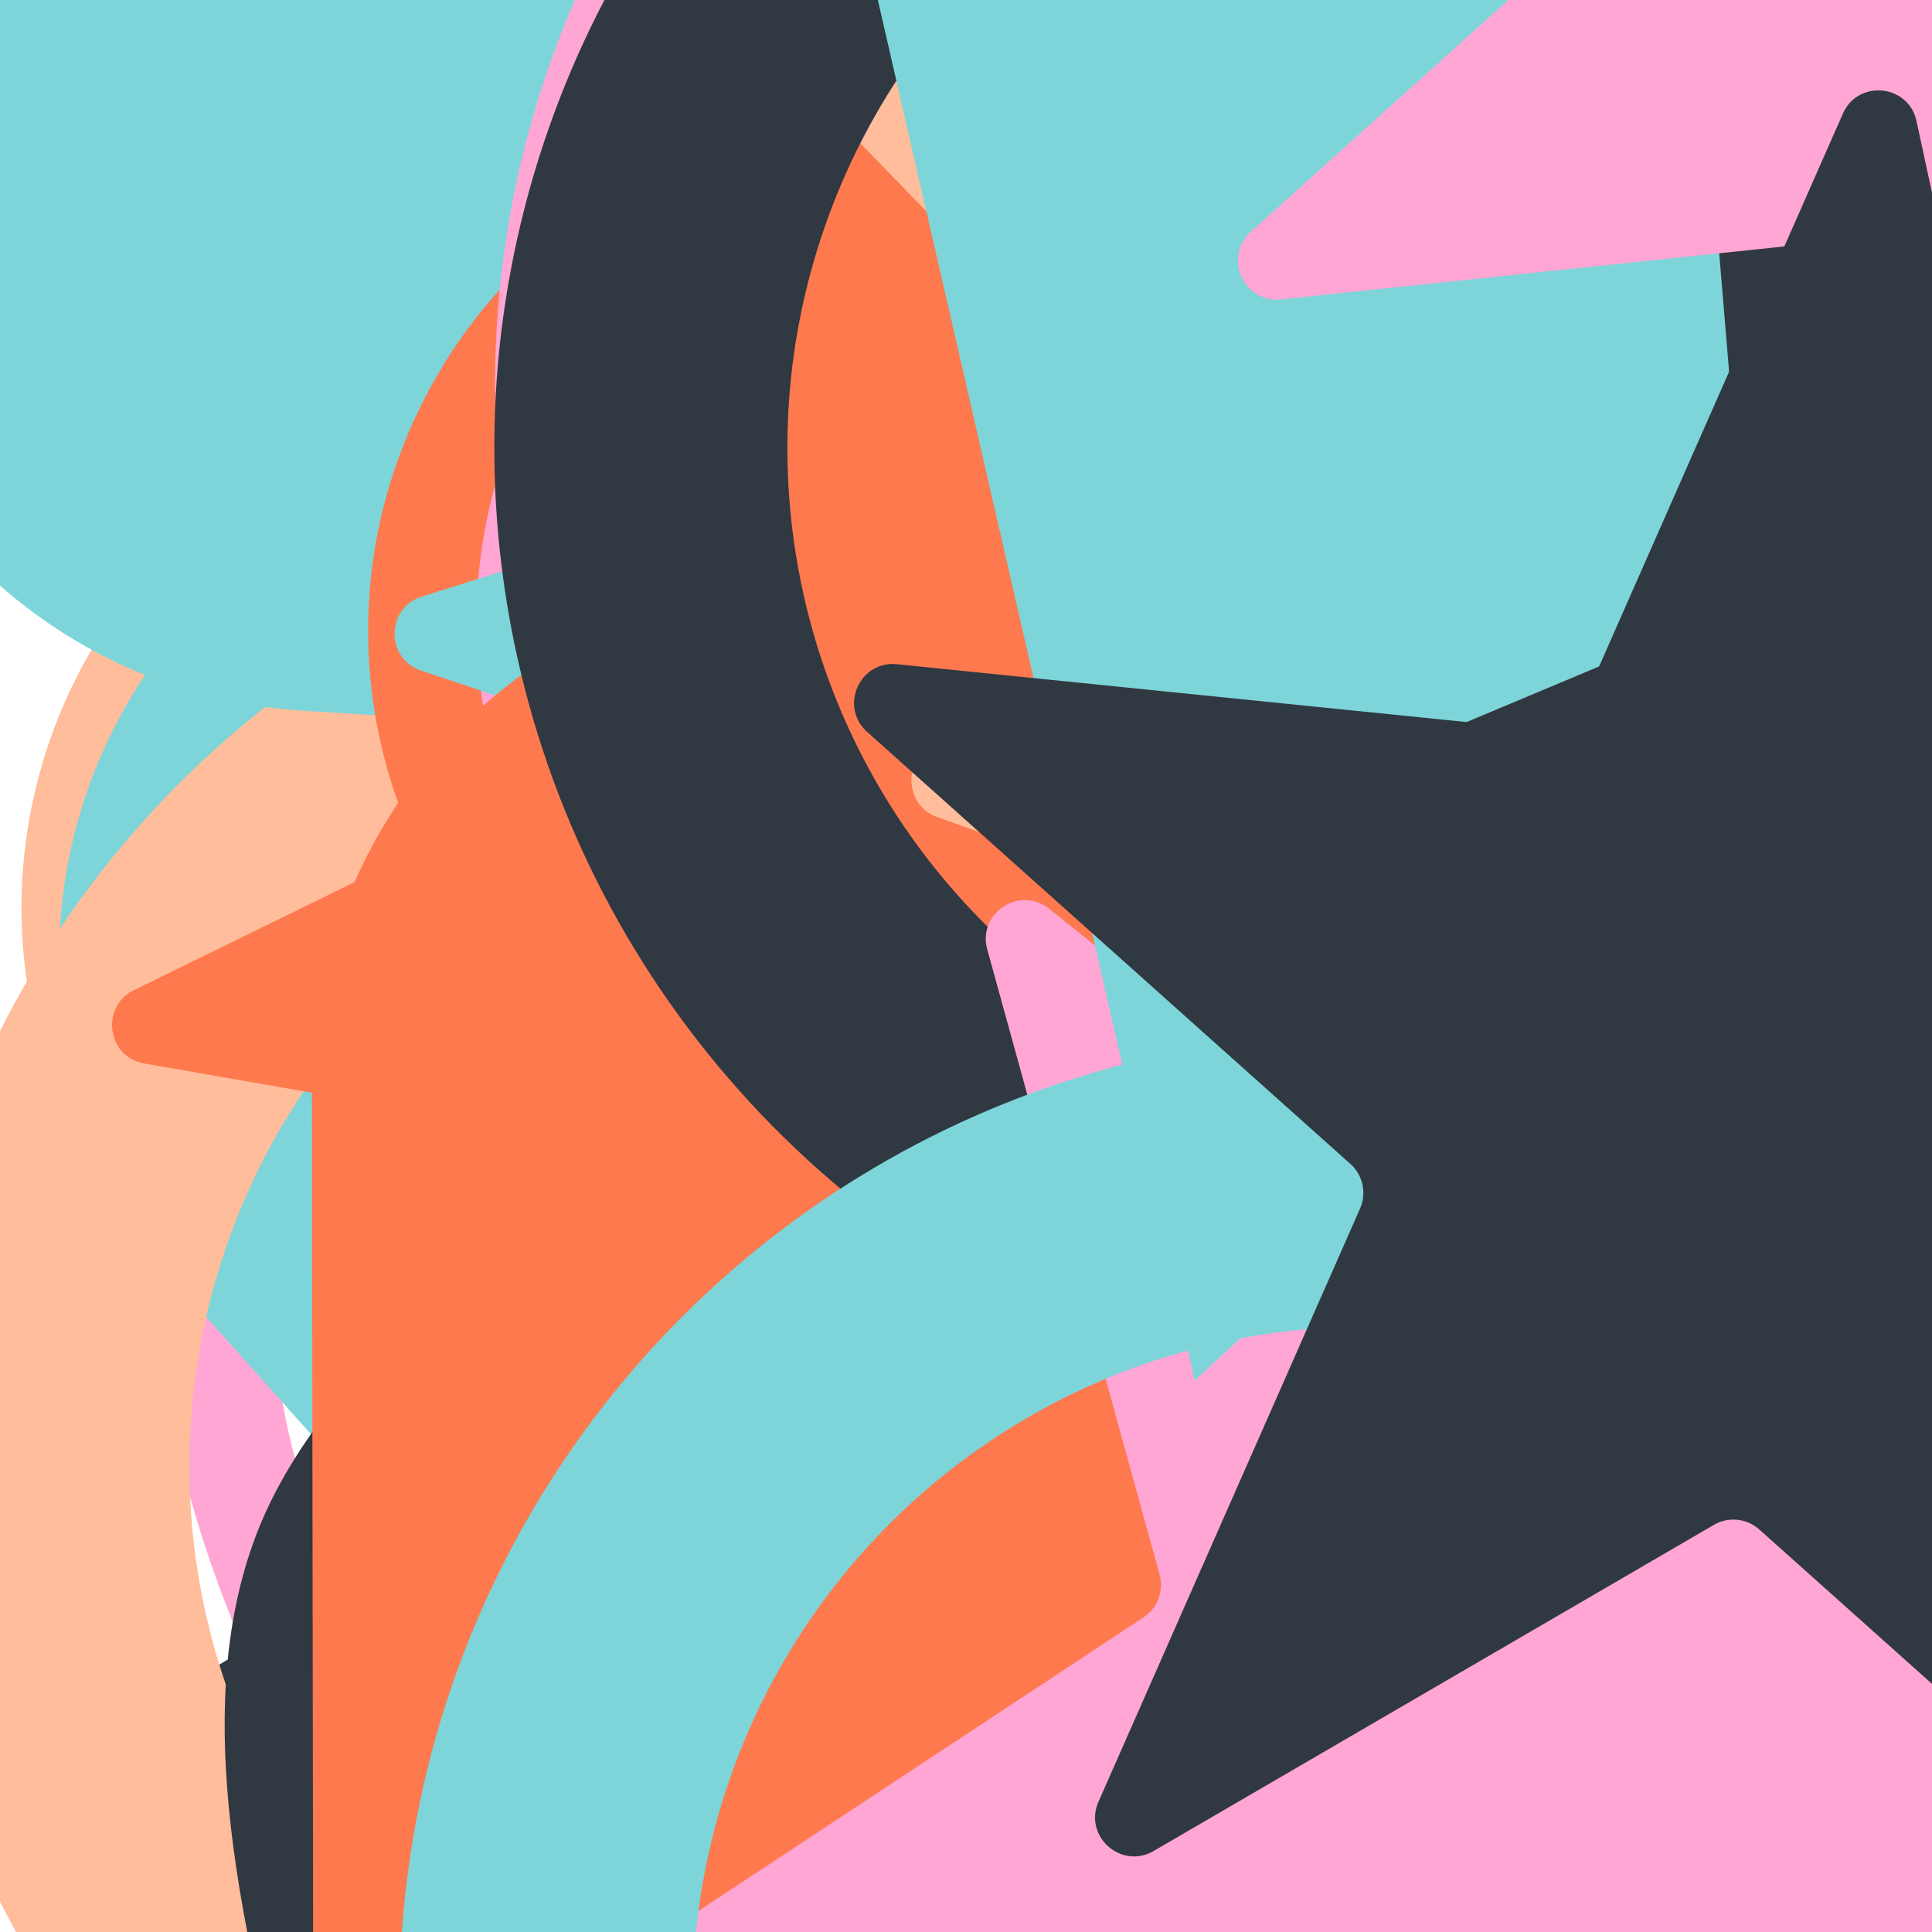 <svg xmlns="http://www.w3.org/2000/svg" version="1.1" xmlns:xlink="http://www.w3.org/1999/xlink" xmlns:svgjs="http://svgjs.dev/svgjs" viewBox="0 0 800 800"><defs><symbol id="bbburst-shape-1" viewBox="0 0 194 167"><path d="m97 0 96.129 166.5H.871L97 0Z"></path></symbol><symbol id="bbburst-shape-4" viewBox="0 0 149 143"><path d="M71.647 2.781c.898-2.764 4.808-2.764 5.706 0l15.445 47.534a3 3 0 0 0 2.853 2.073h49.98c2.906 0 4.115 3.719 1.764 5.427L106.96 87.193a2.999 2.999 0 0 0-1.09 3.354l15.445 47.534c.898 2.764-2.266 5.062-4.617 3.354l-40.435-29.378a3 3 0 0 0-3.526 0l-40.435 29.378c-2.351 1.708-5.515-.59-4.617-3.354L43.13 90.547a3 3 0 0 0-1.09-3.354L1.605 57.815c-2.35-1.708-1.142-5.427 1.764-5.427h49.98a3 3 0 0 0 2.853-2.073L71.647 2.781Z"></path></symbol><symbol id="bbburst-shape-6" viewBox="0 0 133 116"><path d="M59.749 10.251c-13.668-13.668-35.829-13.668-49.497 0-13.668 13.668-13.668 35.829 0 49.497l49.497-49.497ZM66.5 66.5 41.751 91.249 66.5 115.997l24.749-24.748L66.5 66.5Zm56.249-6.751c13.668-13.668 13.668-35.829 0-49.497-13.669-13.668-35.829-13.668-49.498 0l49.498 49.497Zm-112.498 0 31.5 31.5 49.497-49.497-31.5-31.5-49.497 49.497Zm80.997 31.5 31.5-31.5-49.498-49.497-31.5 31.5 49.497 49.497Z"></path></symbol><symbol id="bbburst-shape-7" viewBox="0 0 139 124"><path fill-rule="evenodd" clip-rule="evenodd" d="M70.164 15.092C54.609.765 37.829-2.108 24.403 2.826 10.38 7.979.763 21.459 1 37.061c.107 7.027 2.861 13.732 7.004 20.2C12.144 63.725 17.853 70.232 24.25 76.902c3.821 3.984 7.887 8.031 12.077 12.201h0c10.034 9.986 20.775 20.677 30.55 32.896 1.38 1.725 3.897 2.005 5.622.624.671-.536 1.123-1.244 1.344-2.011 9.577-11.748 20.033-22.073 29.816-31.735 4.19-4.137 8.256-8.153 12.078-12.106 6.396-6.618 12.106-13.075 16.247-19.491 4.144-6.42 6.905-13.081 7.012-20.069.237-15.512-9.399-28.89-23.411-33.999-13.32-4.857-29.954-2.086-45.421 11.88Zm-3.735 7.492C52.128 8.449 37.683 6.469 27.163 10.335 16.286 14.332 8.815 24.782 9 36.939c.076 4.984 2.038 10.223 5.742 16.007 3.707 5.788 8.975 11.842 15.283 18.419 3.58 3.733 7.498 7.633 11.6 11.716 9.048 9.006 18.991 18.905 28.179 29.867 9.3-11.068 19.404-21.047 28.584-30.114l.001-.001c4.102-4.051 8.019-7.92 11.598-11.622 6.307-6.525 11.573-12.53 15.278-18.27 3.703-5.736 5.658-10.924 5.734-15.853.184-12.028-7.267-22.391-18.153-26.361-10.71-3.905-25.472-1.8-40.002 12.867-1.555 1.569-4.087 1.581-5.657.026-.315-.312-.567-.662-.756-1.037Z"></path></symbol><symbol id="bbburst-shape-8" viewBox="0 0 87 168"><path d="m12 12 31.255 18.075c16.41 9.49 20.014 31.633 7.46 45.837L36.33 92.188c-12.568 14.221-8.939 36.392 7.507 45.864L75 156" stroke-width="14" stroke-linecap="round" stroke-linejoin="round"></path></symbol><symbol id="bbburst-shape-10" viewBox="0 0 145 145"><circle cx="72.5" cy="72.5" r="61.5" fill="none" stroke-width="22"></circle></symbol></defs><use xlink:href="#bbburst-shape-4" width="8.601" opacity="0.863" transform="matrix(1,0.007,-0.007,1,442.441,43.276)" fill="#ff794e"></use><use xlink:href="#bbburst-shape-6" width="26.826" opacity="0.293" transform="matrix(0.848,-0.531,0.531,0.848,64.862,-229.753)" fill="#303841"></use><use xlink:href="#bbburst-shape-6" width="29.243" opacity="0.441" transform="matrix(0.936,-0.351,0.351,0.936,64.287,204.461)" fill="#ff794e"></use><use xlink:href="#bbburst-shape-10" width="12.834" opacity="0.693" transform="matrix(0.966,0.26,-0.26,0.966,558.125,-112.072)" fill="none" stroke="#7dd5d9"></use><use xlink:href="#bbburst-shape-10" width="49.307" opacity="-0.088" transform="matrix(0.906,-0.423,0.423,0.906,550.289,398.706)" fill="none" stroke="#303841"></use><use xlink:href="#bbburst-shape-1" width="23.764" opacity="0.563" transform="matrix(0.941,0.338,-0.338,0.941,703.413,100.637)" fill="#7dd5d9"></use><use xlink:href="#bbburst-shape-4" width="27.71" opacity="0.387" transform="matrix(0.842,0.539,-0.539,0.842,503.45,312.734)" fill="#ffa6d5"></use><use xlink:href="#bbburst-shape-6" width="12.221" opacity="0.807" transform="matrix(0.952,-0.305,0.305,0.952,230.062,96.955)" fill="#303841"></use><use xlink:href="#bbburst-shape-8" width="22.185" opacity="0.17" transform="matrix(0.965,-0.264,0.264,0.965,240.386,388.061)" fill="none" stroke="#303841"></use><use xlink:href="#bbburst-shape-10" width="21.091" opacity="0.303" transform="matrix(0.746,-0.666,0.666,0.746,438.289,85.935)" fill="none" stroke="#ffa6d5"></use><use xlink:href="#bbburst-shape-6" width="31.959" opacity="0.134" transform="matrix(0.771,-0.637,0.637,0.771,-233.112,-32.695)" fill="#ffa6d5"></use><use xlink:href="#bbburst-shape-6" width="7.943" opacity="0.882" transform="matrix(0.954,0.299,-0.299,0.954,526.868,-34.844)" fill="#ffbd9b"></use><use xlink:href="#bbburst-shape-4" width="20.889" opacity="0.509" transform="matrix(0.909,0.417,-0.417,0.909,693.564,205.797)" fill="#ffa6d5"></use><use xlink:href="#bbburst-shape-7" width="13.08" opacity="0.69" transform="matrix(0.8,0.6,-0.6,0.8,735.093,172.935)" fill="#ffbd9b"></use><use xlink:href="#bbburst-shape-10" width="34.557" opacity="0.187" transform="matrix(0.87,-0.493,0.493,0.87,219.581,-303.907)" fill="none" stroke="#ffa6d5"></use><use xlink:href="#bbburst-shape-4" width="11.378" opacity="0.861" transform="matrix(0.857,-0.515,0.515,0.857,133.746,89.196)" fill="#7dd5d9"></use><use xlink:href="#bbburst-shape-6" width="25.631" opacity="0.493" transform="matrix(0.993,0.118,-0.118,0.993,650.111,-73.462)" fill="#7dd5d9"></use><use xlink:href="#bbburst-shape-10" width="8.671" opacity="0.93" transform="matrix(0.992,-0.123,0.123,0.992,374.19,-11.899)" fill="none" stroke="#ff794e"></use><use xlink:href="#bbburst-shape-6" width="26.807" opacity="0.302" transform="matrix(1,0.024,-0.024,1,382.806,313.672)" fill="#7dd5d9"></use><use xlink:href="#bbburst-shape-4" width="26.358" opacity="0.569" transform="matrix(0.975,-0.224,0.224,0.975,390.661,-157.154)" fill="#ffbd9b"></use><use xlink:href="#bbburst-shape-6" width="10.756" opacity="0.713" transform="matrix(0.964,0.265,-0.265,0.964,375.069,-17.158)" fill="#7dd5d9"></use><use xlink:href="#bbburst-shape-10" width="12.643" opacity="0.76" transform="matrix(0.748,0.664,-0.664,0.748,681.059,202.49)" fill="none" stroke="#303841"></use><use xlink:href="#bbburst-shape-8" width="11.058" opacity="0.849" transform="matrix(0.922,-0.388,0.388,0.922,271.523,-26.744)" fill="none" stroke="#ffa6d5"></use><use xlink:href="#bbburst-shape-10" width="37.089" opacity="0.128" transform="matrix(0.783,0.622,-0.622,0.783,370.549,365.957)" fill="none" stroke="#303841"></use><use xlink:href="#bbburst-shape-4" width="16.58" opacity="0.674" transform="matrix(0.934,-0.358,0.358,0.934,381.687,92.036)" fill="#ffbd9b"></use><use xlink:href="#bbburst-shape-1" width="33.422" opacity="0.335" transform="matrix(1,0.009,-0.009,1,672.687,-88.932)" fill="#7dd5d9"></use><use xlink:href="#bbburst-shape-10" width="36.424" opacity="0.246" transform="matrix(0.801,0.598,-0.598,0.801,791.525,364.143)" fill="none" stroke="#ff794e"></use><use xlink:href="#bbburst-shape-8" width="44.305" opacity="0.029" transform="matrix(0.841,0.541,-0.541,0.841,239.794,-198.294)" fill="none" stroke="#ffbd9b"></use><use xlink:href="#bbburst-shape-4" width="27.619" opacity="0.232" transform="matrix(0.725,-0.689,0.689,0.725,380.603,-100.928)" fill="#ffbd9b"></use><use xlink:href="#bbburst-shape-6" width="30.937" opacity="-0.093" transform="matrix(0.981,0.195,-0.195,0.981,123.091,-351.037)" fill="#7dd5d9"></use><use xlink:href="#bbburst-shape-6" width="30.877" opacity="0.044" transform="matrix(0.967,0.253,-0.253,0.967,716.851,-354.33)" fill="#ffa6d5"></use><use xlink:href="#bbburst-shape-1" width="40.117" opacity="-0.093" transform="matrix(0.937,-0.348,0.348,0.937,588.2,-317.225)" fill="#ffbd9b"></use><use xlink:href="#bbburst-shape-10" width="32.358" opacity="0.203" transform="matrix(0.785,-0.62,0.62,0.785,14.389,432.518)" fill="none" stroke="#303841"></use><use xlink:href="#bbburst-shape-4" width="19.515" opacity="0.629" transform="matrix(0.914,-0.405,0.405,0.914,68.936,-9.882)" fill="#ffa6d5"></use><use xlink:href="#bbburst-shape-6" width="37.324" opacity="0.259" transform="matrix(0.851,-0.525,0.525,0.851,-97.091,263.624)" fill="#ffbd9b"></use><use xlink:href="#bbburst-shape-4" width="16.906" opacity="0.594" transform="matrix(0.938,0.347,-0.347,0.938,405.102,154.678)" fill="#ff794e"></use><use xlink:href="#bbburst-shape-4" width="8.083" opacity="0.868" transform="matrix(0.949,-0.316,0.316,0.949,210.554,18.602)" fill="#303841"></use><use xlink:href="#bbburst-shape-7" width="34.497" opacity="0.225" transform="matrix(0.732,0.682,-0.682,0.732,371.354,-100.066)" fill="#ff794e"></use><use xlink:href="#bbburst-shape-10" width="8.438" opacity="0.83" transform="matrix(0.976,-0.217,0.217,0.976,377.881,44.092)" fill="none" stroke="#7dd5d9"></use><use xlink:href="#bbburst-shape-10" width="22.091" opacity="0.607" transform="matrix(1,-0.023,0.023,1,518.196,110.685)" fill="none" stroke="#7dd5d9"></use><use xlink:href="#bbburst-shape-1" width="23.675" opacity="0.34" transform="matrix(1,0.024,-0.024,1,434.231,-294.731)" fill="#ffa6d5"></use><use xlink:href="#bbburst-shape-4" width="12.206" opacity="0.74" transform="matrix(0.85,0.527,-0.527,0.85,564.39,166.305)" fill="#ffa6d5"></use><use xlink:href="#bbburst-shape-4" width="8.588" opacity="0.848" transform="matrix(0.879,-0.477,0.477,0.879,185.333,115.84)" fill="#ffa6d5"></use><use xlink:href="#bbburst-shape-1" width="10.525" opacity="0.805" transform="matrix(1,-0.025,0.025,1,450.412,58.981)" fill="#ffa6d5"></use><use xlink:href="#bbburst-shape-8" width="12.732" opacity="0.775" transform="matrix(0.998,0.067,-0.067,0.998,398.589,-98.428)" fill="none" stroke="#ffa6d5"></use><use xlink:href="#bbburst-shape-10" width="17.137" opacity="0.696" transform="matrix(0.823,0.568,-0.568,0.823,621.211,-70.952)" fill="none" stroke="#7dd5d9"></use><use xlink:href="#bbburst-shape-4" width="22.067" opacity="0.577" transform="matrix(0.868,0.497,-0.497,0.868,588.833,237.615)" fill="#7dd5d9"></use><use xlink:href="#bbburst-shape-4" width="9.962" opacity="0.843" transform="matrix(0.913,-0.408,0.408,0.913,294.539,4.063)" fill="#ffa6d5"></use><use xlink:href="#bbburst-shape-4" width="32.807" opacity="0.413" transform="matrix(0.896,-0.444,0.444,0.896,175.757,-213.517)" fill="#ffa6d5"></use><use xlink:href="#bbburst-shape-10" width="38.333" opacity="0.095" transform="matrix(0.999,0.038,-0.038,0.999,205.562,-360.61)" fill="none" stroke="#ffa6d5"></use><use xlink:href="#bbburst-shape-10" width="9.584" opacity="0.916" transform="matrix(0.717,0.697,-0.697,0.717,681.025,147.001)" fill="none" stroke="#ffa6d5"></use><use xlink:href="#bbburst-shape-8" width="16.002" opacity="0.718" transform="matrix(0.991,0.136,-0.136,0.991,379.724,-105.413)" fill="none" stroke="#ff794e"></use><use xlink:href="#bbburst-shape-10" width="25.095" opacity="0.577" transform="matrix(0.999,-0.054,0.054,0.999,339.389,-187.265)" fill="none" stroke="#ff794e"></use><use xlink:href="#bbburst-shape-4" width="19.879" opacity="0.597" transform="matrix(0.895,0.447,-0.447,0.895,488.293,-124.249)" fill="#303841"></use><use xlink:href="#bbburst-shape-7" width="26.609" opacity="0.46" transform="matrix(0.984,-0.18,0.18,0.984,217.937,-213.829)" fill="#7dd5d9"></use><use xlink:href="#bbburst-shape-4" width="12.181" opacity="0.696" transform="matrix(0.995,0.099,-0.099,0.995,331.789,92.861)" fill="#303841"></use><use xlink:href="#bbburst-shape-8" width="17.541" opacity="0.686" transform="matrix(1,-0.018,0.018,1,345.945,-135.898)" fill="none" stroke="#ffa6d5"></use><use xlink:href="#bbburst-shape-7" width="37.709" opacity="0.05" transform="matrix(0.955,0.296,-0.296,0.955,145.029,250.134)" fill="#ffa6d5"></use><use xlink:href="#bbburst-shape-6" width="29.202" opacity="0.412" transform="matrix(0.938,0.347,-0.347,0.938,273.179,-61.234)" fill="#7dd5d9"></use><use xlink:href="#bbburst-shape-1" width="26.679" opacity="0.436" transform="matrix(0.872,0.49,-0.49,0.872,338.389,107.254)" fill="#303841"></use><use xlink:href="#bbburst-shape-7" width="13.505" opacity="0.684" transform="matrix(0.832,-0.555,0.555,0.832,34.501,105.842)" fill="#ff794e"></use><use xlink:href="#bbburst-shape-8" width="7.303" opacity="0.975" transform="matrix(0.82,0.572,-0.572,0.82,617.795,61.838)" fill="none" stroke="#7dd5d9"></use><use xlink:href="#bbburst-shape-6" width="8.782" opacity="0.872" transform="matrix(0.978,0.208,-0.208,0.978,503.335,59.99)" fill="#ffbd9b"></use><use xlink:href="#bbburst-shape-8" width="11.318" opacity="0.797" transform="matrix(0.925,-0.381,0.381,0.925,231.155,122.837)" fill="none" stroke="#303841"></use><use xlink:href="#bbburst-shape-8" width="21.195" opacity="0.633" transform="matrix(0.989,0.146,-0.146,0.989,485.081,-158.366)" fill="none" stroke="#ff794e"></use><use xlink:href="#bbburst-shape-8" width="29.018" opacity="0.185" transform="matrix(0.995,0.095,-0.095,0.995,356.649,-360.06)" fill="none" stroke="#ffa6d5"></use><use xlink:href="#bbburst-shape-8" width="27.75" opacity="0.437" transform="matrix(0.995,0.101,-0.101,0.995,522.789,-233.723)" fill="none" stroke="#ffa6d5"></use><use xlink:href="#bbburst-shape-10" width="7.579" opacity="0.887" transform="matrix(1,0.022,-0.022,1,440.957,-36.262)" fill="none" stroke="#303841"></use><use xlink:href="#bbburst-shape-6" width="34.947" opacity="0.142" transform="matrix(0.998,0.056,-0.056,0.998,39.416,123.884)" fill="#7dd5d9"></use><use xlink:href="#bbburst-shape-4" width="11.431" opacity="0.751" transform="matrix(0.838,-0.545,0.545,0.838,202.213,-41.298)" fill="#303841"></use><use xlink:href="#bbburst-shape-6" width="35.329" opacity="0.115" transform="matrix(0.708,0.707,-0.707,0.708,407.368,-194.988)" fill="#ff794e"></use><use xlink:href="#bbburst-shape-8" width="18.042" opacity="0.603" transform="matrix(0.992,0.128,-0.128,0.992,506.917,168.523)" fill="none" stroke="#ffa6d5"></use><use xlink:href="#bbburst-shape-4" width="12.712" opacity="0.732" transform="matrix(0.971,-0.24,0.24,0.971,415.647,40.042)" fill="#7dd5d9"></use><use xlink:href="#bbburst-shape-1" width="26.579" opacity="0.135" transform="matrix(0.823,0.567,-0.567,0.823,871.628,-230.172)" fill="#ffbd9b"></use><use xlink:href="#bbburst-shape-8" width="14.162" opacity="0.687" transform="matrix(0.736,0.677,-0.677,0.736,541.073,166.387)" fill="none" stroke="#7dd5d9"></use><use xlink:href="#bbburst-shape-10" width="38.718" opacity="0.304" transform="matrix(0.992,-0.124,0.124,0.992,143.489,-245.207)" fill="none" stroke="#7dd5d9"></use><use xlink:href="#bbburst-shape-8" width="10.317" opacity="0.912" transform="matrix(0.839,0.544,-0.544,0.839,582.121,85.98)" fill="none" stroke="#ffa6d5"></use><use xlink:href="#bbburst-shape-8" width="25.013" opacity="0.324" transform="matrix(0.888,-0.461,0.461,0.888,285.834,343.898)" fill="none" stroke="#ffa6d5"></use><use xlink:href="#bbburst-shape-4" width="35.468" opacity="0.38" transform="matrix(0.991,0.137,-0.137,0.991,209.931,-160.861)" fill="#ffa6d5"></use><use xlink:href="#bbburst-shape-8" width="8.313" opacity="0.883" transform="matrix(0.994,-0.105,0.105,0.994,403.935,-13.358)" fill="none" stroke="#303841"></use><use xlink:href="#bbburst-shape-1" width="10.998" opacity="0.805" transform="matrix(0.847,0.532,-0.532,0.847,651.214,134.729)" fill="#ffa6d5"></use><use xlink:href="#bbburst-shape-7" width="13.8" opacity="0.799" transform="matrix(0.946,0.325,-0.325,0.946,454.597,77.89)" fill="#7dd5d9"></use><use xlink:href="#bbburst-shape-4" width="35.486" opacity="0.149" transform="matrix(0.875,0.484,-0.484,0.875,705.553,-319.485)" fill="#303841"></use><use xlink:href="#bbburst-shape-10" width="28.376" opacity="0.524" transform="matrix(0.788,-0.615,0.615,0.788,-39.316,-19.837)" fill="none" stroke="#ffbd9b"></use><use xlink:href="#bbburst-shape-4" width="22.085" opacity="0.175" transform="matrix(0.984,-0.177,0.177,0.984,689.424,-5.71)" fill="#ffa6d5"></use><use xlink:href="#bbburst-shape-6" width="10.066" opacity="0.814" transform="matrix(0.982,0.19,-0.19,0.982,485.809,-76.258)" fill="#ffa6d5"></use><use xlink:href="#bbburst-shape-6" width="24.28" opacity="0.321" transform="matrix(0.882,-0.471,0.471,0.882,455.862,221.413)" fill="#7dd5d9"></use><use xlink:href="#bbburst-shape-10" width="27.612" opacity="0.144" transform="matrix(0.891,-0.453,0.453,0.891,578.37,149.148)" fill="none" stroke="#303841"></use><use xlink:href="#bbburst-shape-8" width="9.088" opacity="0.834" transform="matrix(0.876,-0.482,0.482,0.876,129.967,66.518)" fill="none" stroke="#303841"></use><use xlink:href="#bbburst-shape-6" width="24.498" opacity="0.28" transform="matrix(0.865,-0.502,0.502,0.865,332.335,-230.296)" fill="#303841"></use><use xlink:href="#bbburst-shape-4" width="29.574" opacity="0.487" transform="matrix(0.989,0.149,-0.149,0.989,214.28,0.785)" fill="#303841"></use><use xlink:href="#bbburst-shape-10" width="37.429" opacity="0.145" transform="matrix(0.728,-0.685,0.685,0.728,383.286,394.51)" fill="none" stroke="#ff794e"></use><use xlink:href="#bbburst-shape-1" width="31.27" opacity="0.235" transform="matrix(0.794,0.608,-0.608,0.794,934.194,-89.043)" fill="#7dd5d9"></use><use xlink:href="#bbburst-shape-4" width="22.106" opacity="0.607" transform="matrix(0.714,-0.7,0.7,0.714,239.87,0.172)" fill="#303841"></use><use xlink:href="#bbburst-shape-8" width="9.372" opacity="0.838" transform="matrix(0.787,0.617,-0.617,0.787,614.014,15.475)" fill="none" stroke="#ffa6d5"></use><use xlink:href="#bbburst-shape-7" width="22.084" opacity="0.501" transform="matrix(0.999,0.041,-0.041,0.999,285.805,189.975)" fill="#7dd5d9"></use><use xlink:href="#bbburst-shape-8" width="26.423" opacity="0.287" transform="matrix(0.883,-0.469,0.469,0.883,514.008,122.779)" fill="none" stroke="#7dd5d9"></use><use xlink:href="#bbburst-shape-10" width="28.587" opacity="0.426" transform="matrix(0.777,-0.63,0.63,0.777,160.832,355.567)" fill="none" stroke="#ffbd9b"></use><use xlink:href="#bbburst-shape-6" width="33.144" opacity="0.341" transform="matrix(0.738,-0.675,0.675,0.738,318.017,334.589)" fill="#303841"></use><use xlink:href="#bbburst-shape-6" width="9.711" opacity="0.803" transform="matrix(0.943,0.333,-0.333,0.943,615.115,40.299)" fill="#303841"></use><use xlink:href="#bbburst-shape-6" width="7.696" opacity="0.969" transform="matrix(0.961,0.275,-0.275,0.961,515.748,3.909)" fill="#ffa6d5"></use><use xlink:href="#bbburst-shape-4" width="8.361" opacity="0.936" transform="matrix(0.946,-0.324,0.324,0.946,257.243,-4.527)" fill="#ffbd9b"></use><use xlink:href="#bbburst-shape-8" width="30.7" opacity="0.478" transform="matrix(0.999,0.044,-0.044,0.999,250.211,-179.409)" fill="none" stroke="#7dd5d9"></use><use xlink:href="#bbburst-shape-4" width="30.45" opacity="0.457" transform="matrix(0.795,-0.607,0.607,0.795,107.567,332.956)" fill="#7dd5d9"></use><use xlink:href="#bbburst-shape-8" width="23.844" opacity="0.42" transform="matrix(0.993,0.117,-0.117,0.993,676.638,99.771)" fill="none" stroke="#7dd5d9"></use><use xlink:href="#bbburst-shape-6" width="25.327" opacity="0.616" transform="matrix(0.818,-0.576,0.576,0.818,-13.347,81.108)" fill="#303841"></use><use xlink:href="#bbburst-shape-6" width="8.891" opacity="0.911" transform="matrix(0.776,0.631,-0.631,0.776,688.843,88.112)" fill="#ffbd9b"></use><use xlink:href="#bbburst-shape-4" width="24.859" opacity="0.141" transform="matrix(0.954,-0.298,0.298,0.954,634.983,-101.847)" fill="#ff794e"></use><use xlink:href="#bbburst-shape-1" width="11.217" opacity="0.863" transform="matrix(0.726,-0.688,0.688,0.726,123.082,175.141)" fill="#ffa6d5"></use><use xlink:href="#bbburst-shape-8" width="10.35" opacity="0.815" transform="matrix(1,0.004,-0.004,1,477.938,-16.376)" fill="none" stroke="#7dd5d9"></use><use xlink:href="#bbburst-shape-6" width="15.48" opacity="0.682" transform="matrix(0.912,-0.41,0.41,0.912,351.943,-34.573)" fill="#7dd5d9"></use><use xlink:href="#bbburst-shape-1" width="17.858" opacity="0.638" transform="matrix(0.992,-0.127,0.127,0.992,500.576,33.631)" fill="#7dd5d9"></use><use xlink:href="#bbburst-shape-10" width="24.488" opacity="0.48" transform="matrix(0.944,0.329,-0.329,0.944,706.296,160.092)" fill="none" stroke="#303841"></use><use xlink:href="#bbburst-shape-10" width="24.519" opacity="0.429" transform="matrix(0.972,0.233,-0.233,0.972,257.125,133.992)" fill="none" stroke="#7dd5d9"></use><use xlink:href="#bbburst-shape-4" width="20.465" opacity="0.617" transform="matrix(0.784,-0.621,0.621,0.784,25.299,-32.243)" fill="#7dd5d9"></use><use xlink:href="#bbburst-shape-8" width="14.733" opacity="0.712" transform="matrix(0.76,0.65,-0.65,0.76,708.82,208.946)" fill="none" stroke="#7dd5d9"></use><use xlink:href="#bbburst-shape-6" width="10.858" opacity="0.802" transform="matrix(0.912,-0.411,0.411,0.912,176.647,-33.538)" fill="#ffa6d5"></use><use xlink:href="#bbburst-shape-7" width="15.582" opacity="0.679" transform="matrix(0.972,0.234,-0.234,0.972,578.188,-101.84)" fill="#7dd5d9"></use><use xlink:href="#bbburst-shape-10" width="13.932" opacity="0.729" transform="matrix(0.993,0.12,-0.12,0.993,350.244,-78.918)" fill="none" stroke="#7dd5d9"></use><use xlink:href="#bbburst-shape-10" width="32.087" opacity="0.184" transform="matrix(0.844,0.536,-0.536,0.844,233.814,55.159)" fill="none" stroke="#ffbd9b"></use><use xlink:href="#bbburst-shape-4" width="9.839" opacity="0.817" transform="matrix(0.934,0.356,-0.356,0.934,469.221,-20.59)" fill="#303841"></use><use xlink:href="#bbburst-shape-6" width="27.975" opacity="0.063" transform="matrix(0.85,0.526,-0.526,0.85,815.596,414.197)" fill="#7dd5d9"></use><use xlink:href="#bbburst-shape-7" width="9.585" opacity="0.82" transform="matrix(0.943,-0.333,0.333,0.943,280.803,103.215)" fill="#7dd5d9"></use><use xlink:href="#bbburst-shape-7" width="37.698" opacity="-0.09" transform="matrix(0.88,0.476,-0.476,0.88,230.894,389.801)" fill="#303841"></use><use xlink:href="#bbburst-shape-8" width="7.39" opacity="0.948" transform="matrix(0.886,-0.463,0.463,0.886,233.941,53.699)" fill="none" stroke="#ffa6d5"></use><use xlink:href="#bbburst-shape-1" width="10.326" opacity="0.778" transform="matrix(0.997,0.083,-0.083,0.997,515.966,-46.626)" fill="#303841"></use><use xlink:href="#bbburst-shape-1" width="8.034" opacity="0.926" transform="matrix(0.919,0.394,-0.394,0.919,566.122,-0.154)" fill="#7dd5d9"></use><use xlink:href="#bbburst-shape-10" width="27.321" opacity="0.181" transform="matrix(0.999,0.047,-0.047,0.999,733.345,167.405)" fill="none" stroke="#7dd5d9"></use><use xlink:href="#bbburst-shape-6" width="22.507" opacity="0.488" transform="matrix(1,-0.027,0.027,1,532.674,-169.987)" fill="#7dd5d9"></use><use xlink:href="#bbburst-shape-4" width="7.156" opacity="0.888" transform="matrix(0.967,-0.255,0.255,0.967,340.557,34.587)" fill="#303841"></use><use xlink:href="#bbburst-shape-6" width="28.765" opacity="0.274" transform="matrix(0.749,-0.662,0.662,0.749,-192.125,27.672)" fill="#7dd5d9"></use><use xlink:href="#bbburst-shape-7" width="7.7" opacity="0.892" transform="matrix(0.902,-0.432,0.432,0.902,212.837,-6.435)" fill="#7dd5d9"></use><use xlink:href="#bbburst-shape-4" width="11.482" opacity="0.749" transform="matrix(0.937,0.348,-0.348,0.937,432.492,-26.242)" fill="#303841"></use><use xlink:href="#bbburst-shape-6" width="23.201" opacity="0.561" transform="matrix(0.978,0.209,-0.209,0.978,410.338,194.048)" fill="#7dd5d9"></use><use xlink:href="#bbburst-shape-10" width="10.806" opacity="0.715" transform="matrix(0.992,-0.126,0.126,0.992,216.113,4.988)" fill="none" stroke="#ff794e"></use><use xlink:href="#bbburst-shape-10" width="10.193" opacity="0.806" transform="matrix(0.999,0.053,-0.053,0.999,330.422,-17.878)" fill="none" stroke="#ffa6d5"></use><use xlink:href="#bbburst-shape-7" width="11.755" opacity="0.78" transform="matrix(0.996,0.094,-0.094,0.996,481.838,-84.046)" fill="#7dd5d9"></use><use xlink:href="#bbburst-shape-10" width="9.307" opacity="0.879" transform="matrix(0.818,0.575,-0.575,0.818,590.834,28.598)" fill="none" stroke="#303841"></use><use xlink:href="#bbburst-shape-10" width="18.477" opacity="0.651" transform="matrix(0.814,-0.581,0.581,0.814,82.284,215.938)" fill="none" stroke="#ff794e"></use><use xlink:href="#bbburst-shape-10" width="14.439" opacity="0.725" transform="matrix(0.965,-0.263,0.263,0.965,279.907,139.549)" fill="none" stroke="#ffbd9b"></use><use xlink:href="#bbburst-shape-6" width="19.326" opacity="0.569" transform="matrix(0.953,-0.303,0.303,0.953,83.09,75.737)" fill="#ff794e"></use><use xlink:href="#bbburst-shape-1" width="6.536" opacity="0.956" transform="matrix(0.776,-0.631,0.631,0.776,126.469,97.713)" fill="#ffa6d5"></use><use xlink:href="#bbburst-shape-10" width="22.806" opacity="0.427" transform="matrix(0.874,-0.486,0.486,0.874,313.635,285.119)" fill="none" stroke="#ffbd9b"></use><use xlink:href="#bbburst-shape-7" width="23.028" opacity="0.53" transform="matrix(0.999,0.038,-0.038,0.999,611.742,36.867)" fill="#ff794e"></use><use xlink:href="#bbburst-shape-8" width="34.744" opacity="0.307" transform="matrix(0.824,0.567,-0.567,0.824,428.042,312.309)" fill="none" stroke="#7dd5d9"></use><use xlink:href="#bbburst-shape-8" width="8.563" opacity="0.922" transform="matrix(0.904,0.429,-0.429,0.904,590.715,63.359)" fill="none" stroke="#7dd5d9"></use><use xlink:href="#bbburst-shape-6" width="22.033" opacity="0.627" transform="matrix(0.993,-0.118,0.118,0.993,502.458,-45.626)" fill="#ffbd9b"></use><use xlink:href="#bbburst-shape-8" width="11.416" opacity="0.858" transform="matrix(0.891,0.454,-0.454,0.891,640.368,44.893)" fill="none" stroke="#ffbd9b"></use><use xlink:href="#bbburst-shape-4" width="13.878" opacity="0.749" transform="matrix(0.719,-0.695,0.695,0.719,187.735,205.318)" fill="#ffa6d5"></use><use xlink:href="#bbburst-shape-7" width="30.273" opacity="0.404" transform="matrix(0.76,0.65,-0.65,0.76,872.459,-61.125)" fill="#ffa6d5"></use><use xlink:href="#bbburst-shape-8" width="21.39" opacity="0.622" transform="matrix(0.944,0.33,-0.33,0.944,619.176,158.634)" fill="none" stroke="#303841"></use><use xlink:href="#bbburst-shape-10" width="11.364" opacity="0.778" transform="matrix(0.772,-0.636,0.636,0.772,41.892,104.838)" fill="none" stroke="#ffa6d5"></use><use xlink:href="#bbburst-shape-7" width="19.799" opacity="0.66" transform="matrix(0.938,0.346,-0.346,0.938,496.514,170.752)" fill="#7dd5d9"></use><use xlink:href="#bbburst-shape-8" width="21.06" opacity="0.573" transform="matrix(0.977,0.212,-0.212,0.977,666.184,-7.044)" fill="none" stroke="#303841"></use><use xlink:href="#bbburst-shape-10" width="19.245" opacity="0.41" transform="matrix(0.784,0.621,-0.621,0.784,904.042,113.132)" fill="none" stroke="#303841"></use><use xlink:href="#bbburst-shape-6" width="23.824" opacity="0.555" transform="matrix(0.9,0.436,-0.436,0.9,734.975,-69.181)" fill="#ffa6d5"></use><use xlink:href="#bbburst-shape-1" width="13.919" opacity="0.67" transform="matrix(0.825,-0.565,0.565,0.825,190.174,220.816)" fill="#303841"></use><use xlink:href="#bbburst-shape-6" width="13.486" opacity="0.745" transform="matrix(0.792,-0.611,0.611,0.792,81.229,179.123)" fill="#ffa6d5"></use><use xlink:href="#bbburst-shape-10" width="30.481" opacity="0.031" transform="matrix(0.905,0.425,-0.425,0.905,917.689,274.701)" fill="none" stroke="#ffa6d5"></use><use xlink:href="#bbburst-shape-4" width="18.269" opacity="0.534" transform="matrix(0.954,-0.301,0.301,0.954,67.888,-31.218)" fill="#7dd5d9"></use><use xlink:href="#bbburst-shape-10" width="29.682" opacity="0.515" transform="matrix(0.795,-0.606,0.606,0.795,176.879,-125.066)" fill="none" stroke="#ffbd9b"></use><use xlink:href="#bbburst-shape-1" width="22.614" opacity="0.574" transform="matrix(0.923,-0.385,0.385,0.923,72.955,136.096)" fill="#ff794e"></use><use xlink:href="#bbburst-shape-4" width="32.02" opacity="0.041" transform="matrix(0.908,0.419,-0.419,0.908,910.254,-212.478)" fill="#ffa6d5"></use><use xlink:href="#bbburst-shape-8" width="10.012" opacity="0.928" transform="matrix(0.99,0.144,-0.144,0.99,424.675,-13.497)" fill="none" stroke="#7dd5d9"></use><use xlink:href="#bbburst-shape-8" width="8.567" opacity="0.9" transform="matrix(0.969,-0.247,0.247,0.969,281.562,55.834)" fill="none" stroke="#7dd5d9"></use><use xlink:href="#bbburst-shape-8" width="7.828" opacity="0.838" transform="matrix(0.938,-0.346,0.346,0.938,251.92,-46.736)" fill="none" stroke="#ffa6d5"></use><use xlink:href="#bbburst-shape-4" width="14.332" opacity="0.732" transform="matrix(0.903,-0.43,0.43,0.903,337.209,8.351)" fill="#ff794e"></use><use xlink:href="#bbburst-shape-6" width="21.993" opacity="0.514" transform="matrix(0.812,-0.583,0.583,0.812,213.715,293.102)" fill="#303841"></use><use xlink:href="#bbburst-shape-6" width="8.63" opacity="0.946" transform="matrix(0.999,-0.042,0.042,0.999,370.421,23.423)" fill="#303841"></use><use xlink:href="#bbburst-shape-10" width="25.556" opacity="0.166" transform="matrix(0.858,-0.514,0.514,0.858,267.925,429.143)" fill="none" stroke="#7dd5d9"></use><use xlink:href="#bbburst-shape-6" width="27.68" opacity="0.339" transform="matrix(0.708,0.706,-0.706,0.708,375.323,115.928)" fill="#ff794e"></use><use xlink:href="#bbburst-shape-4" width="31.071" opacity="0.292" transform="matrix(0.898,-0.44,0.44,0.898,-91.656,150.939)" fill="#ff794e"></use><use xlink:href="#bbburst-shape-10" width="15.006" opacity="0.775" transform="matrix(0.757,-0.653,0.653,0.757,40.581,143.852)" fill="none" stroke="#303841"></use><use xlink:href="#bbburst-shape-8" width="8.451" opacity="0.913" transform="matrix(0.812,0.583,-0.583,0.812,590.651,75.674)" fill="none" stroke="#ffa6d5"></use><use xlink:href="#bbburst-shape-8" width="11.965" opacity="0.822" transform="matrix(0.98,0.201,-0.201,0.98,531.995,-49.06)" fill="none" stroke="#7dd5d9"></use><use xlink:href="#bbburst-shape-6" width="14.157" opacity="0.766" transform="matrix(0.928,0.372,-0.372,0.928,647.503,23.53)" fill="#ff794e"></use><use xlink:href="#bbburst-shape-4" width="10.225" opacity="0.749" transform="matrix(0.958,-0.288,0.288,0.958,362.262,-59.009)" fill="#ffa6d5"></use><use xlink:href="#bbburst-shape-1" width="26.024" opacity="0.449" transform="matrix(0.996,0.092,-0.092,0.996,670.31,-24.768)" fill="#ffbd9b"></use><use xlink:href="#bbburst-shape-4" width="10.093" opacity="0.861" transform="matrix(0.782,0.624,-0.624,0.782,605.823,132.451)" fill="#ffa6d5"></use><use xlink:href="#bbburst-shape-4" width="8.315" opacity="0.976" transform="matrix(0.96,-0.28,0.28,0.96,288.373,27.261)" fill="#ffbd9b"></use><use xlink:href="#bbburst-shape-1" width="14.922" opacity="0.649" transform="matrix(0.732,-0.681,0.681,0.732,-13.36,30.716)" fill="#7dd5d9"></use><use xlink:href="#bbburst-shape-10" width="34.055" opacity="0.068" transform="matrix(0.985,0.172,-0.172,0.985,240.198,365.13)" fill="none" stroke="#7dd5d9"></use><use xlink:href="#bbburst-shape-4" width="14.501" opacity="0.752" transform="matrix(0.922,-0.387,0.387,0.922,334.025,91.192)" fill="#303841"></use><use xlink:href="#bbburst-shape-4" width="13.121" opacity="0.683" transform="matrix(0.905,0.425,-0.425,0.905,706.267,27.37)" fill="#ffa6d5"></use><use xlink:href="#bbburst-shape-4" width="36.093" opacity="0.345" transform="matrix(0.743,-0.669,0.669,0.743,305.562,-112.885)" fill="#ffa6d5"></use><use xlink:href="#bbburst-shape-4" width="10.692" opacity="0.874" transform="matrix(0.995,0.101,-0.101,0.995,383.48,-22.685)" fill="#303841"></use></svg>